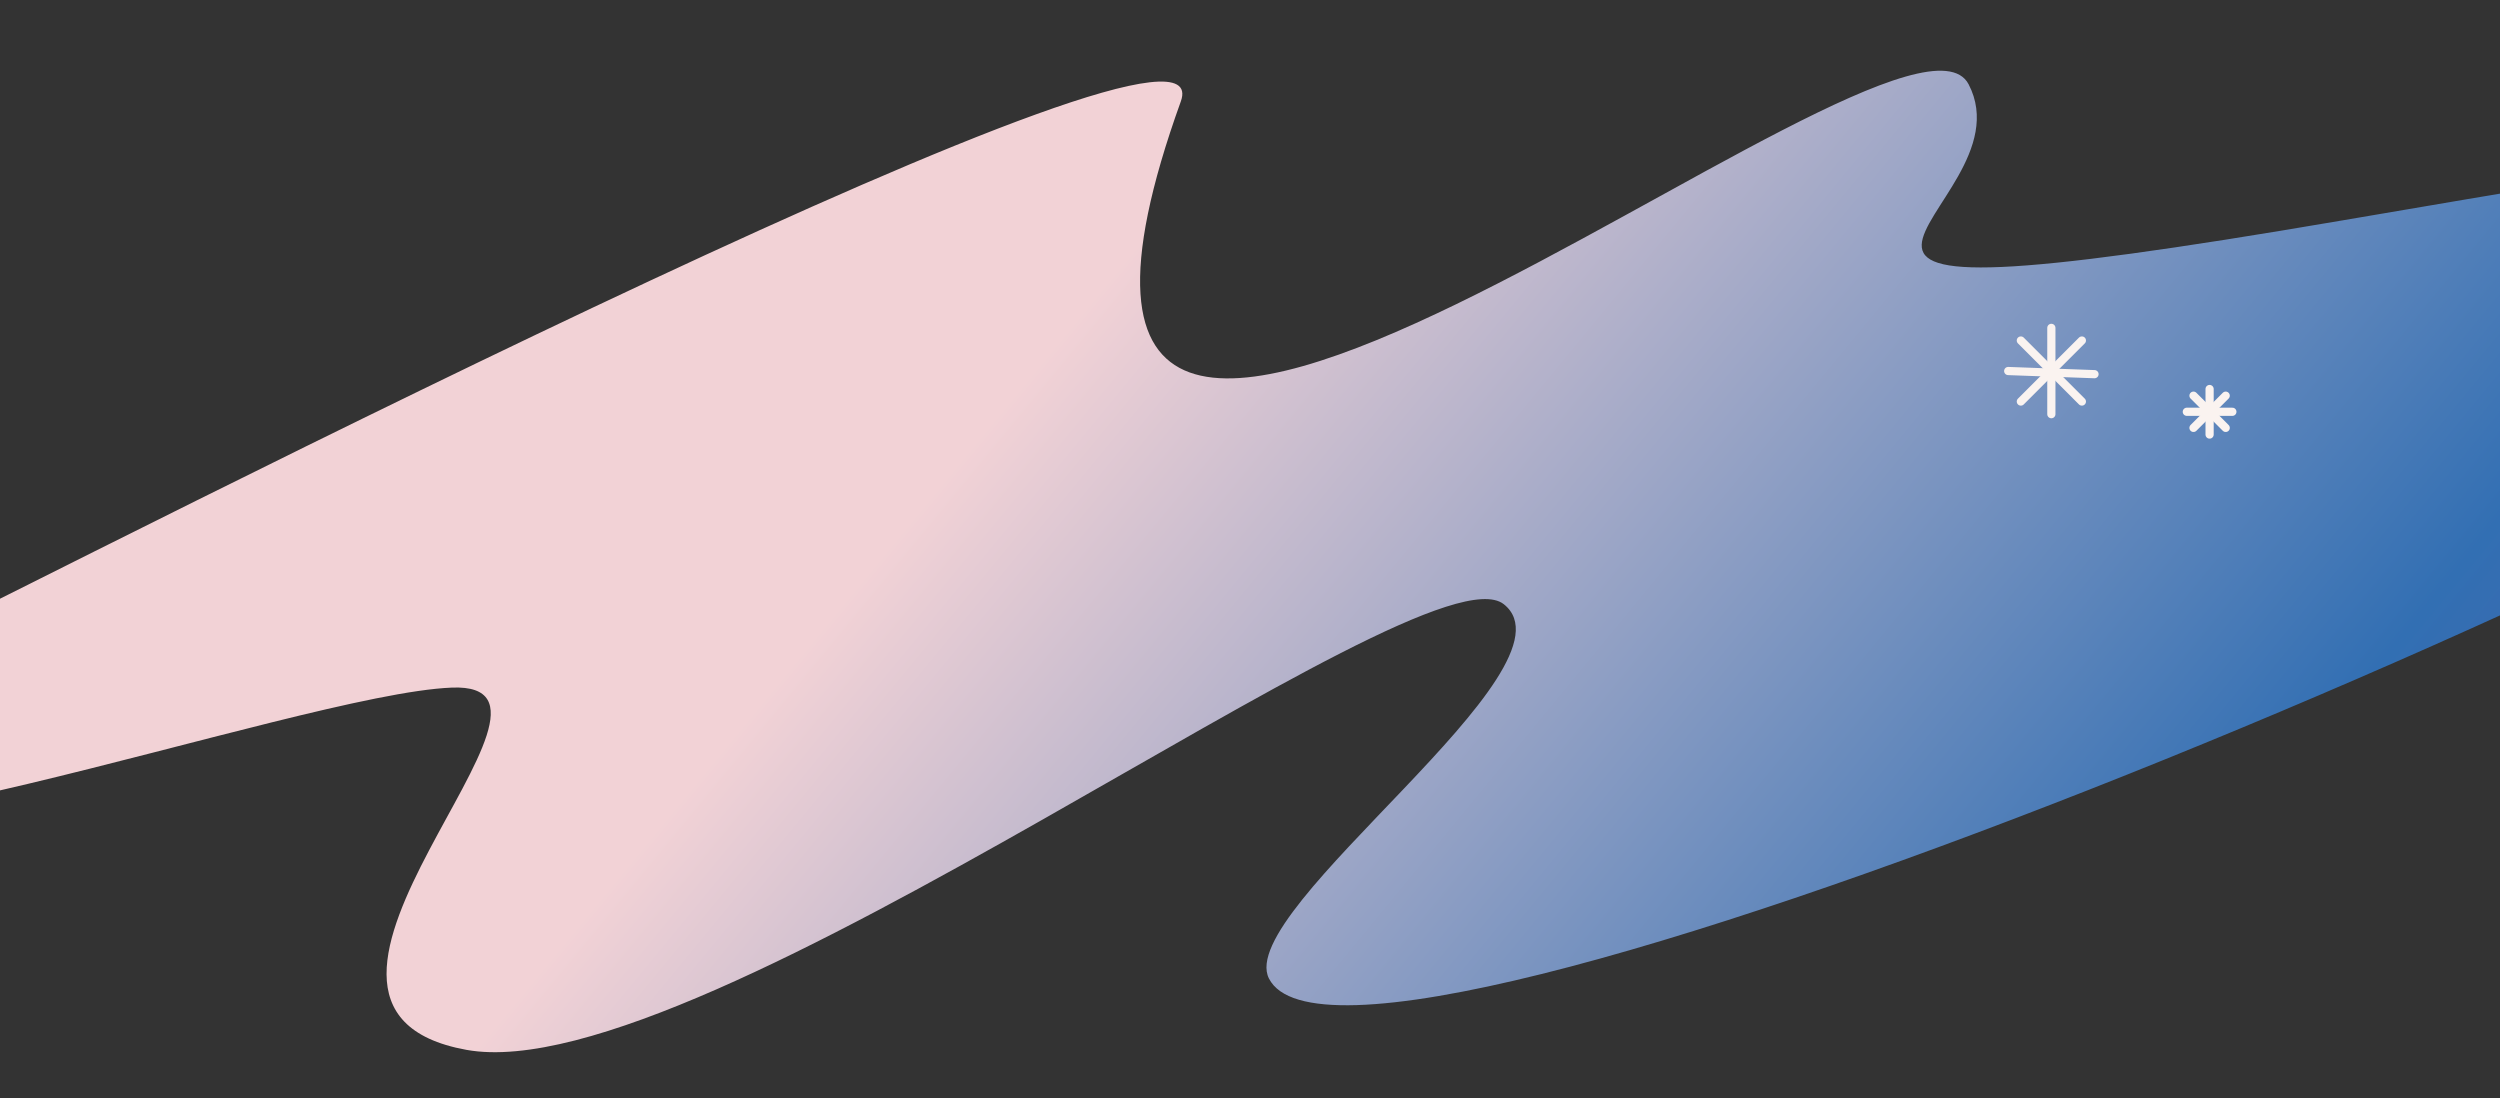 <svg width="610" height="268" viewBox="0 0 610 268" fill="none" xmlns="http://www.w3.org/2000/svg">
<rect x="0" y="0" width="610" height="268" fill="#333333" stroke="none"/>
<g clip-path="url(#clip0)">
<path d="M288.126 24.73C299.558 -7.023 38.903 126.935 -35.703 163.953C-53.372 172.72 -69.549 181.259 -69.097 192.491C-67.964 220.688 72.248 169.303 110.234 167.775C148.219 166.247 56.298 245.717 113.788 256.161C171.279 266.605 347.271 131.912 366.918 147.421C386.565 162.931 301.096 221.821 309.616 238.741C329.203 277.64 673.976 133.04 758.581 70.816C843.186 8.593 739.341 25.092 571.287 53.82C403.233 82.548 496.62 51.807 480.345 20.571C464.07 -10.666 227.381 193.45 288.126 24.73Z" fill="url(#paint0_linear)"/>
<path d="M500.531 80V101.06" stroke="#FAF3F0" stroke-width="2" stroke-linecap="round" stroke-linejoin="bevel"/>
<path d="M511.061 91.298L490.001 90.53" stroke="#FAF3F0" stroke-width="2" stroke-linecap="round" stroke-linejoin="bevel"/>
<path d="M507.977 97.976L493.085 83.084" stroke="#FAF3F0" stroke-width="2" stroke-linecap="round" stroke-linejoin="bevel"/>
<path d="M493.086 97.976L507.978 83.084" stroke="#FAF3F0" stroke-width="2" stroke-linecap="round" stroke-linejoin="bevel"/>
<path d="M539.141 94.918V106.032" stroke="#FAF3F0" stroke-width="2" stroke-linecap="round" stroke-linejoin="bevel"/>
<path d="M544.699 100.475L533.584 100.475" stroke="#FAF3F0" stroke-width="2" stroke-linecap="round" stroke-linejoin="bevel"/>
<path d="M543.072 104.405L535.213 96.545" stroke="#FAF3F0" stroke-width="2" stroke-linecap="round" stroke-linejoin="bevel"/>
<path d="M535.211 104.405L543.07 96.545" stroke="#FAF3F0" stroke-width="2" stroke-linecap="round" stroke-linejoin="bevel"/>
</g>
<defs>
<linearGradient id="paint0_linear" x1="125.02" y1="244.797" x2="1087.61" y2="1037.08" gradientUnits="userSpaceOnUse">
<stop stop-color="#F2D2D6"/>
<stop offset="0.24" stop-color="#326FB3"/>
<stop offset="0.438" stop-color="#6D4D96"/>
<stop offset="0.484" stop-color="#B5DEDA"/>
<stop offset="0.753" stop-color="#FDF7F7"/>
</linearGradient>
<clipPath id="clip0">
<rect width="610" height="268" fill="white"/>
</clipPath>
</defs>
</svg>
